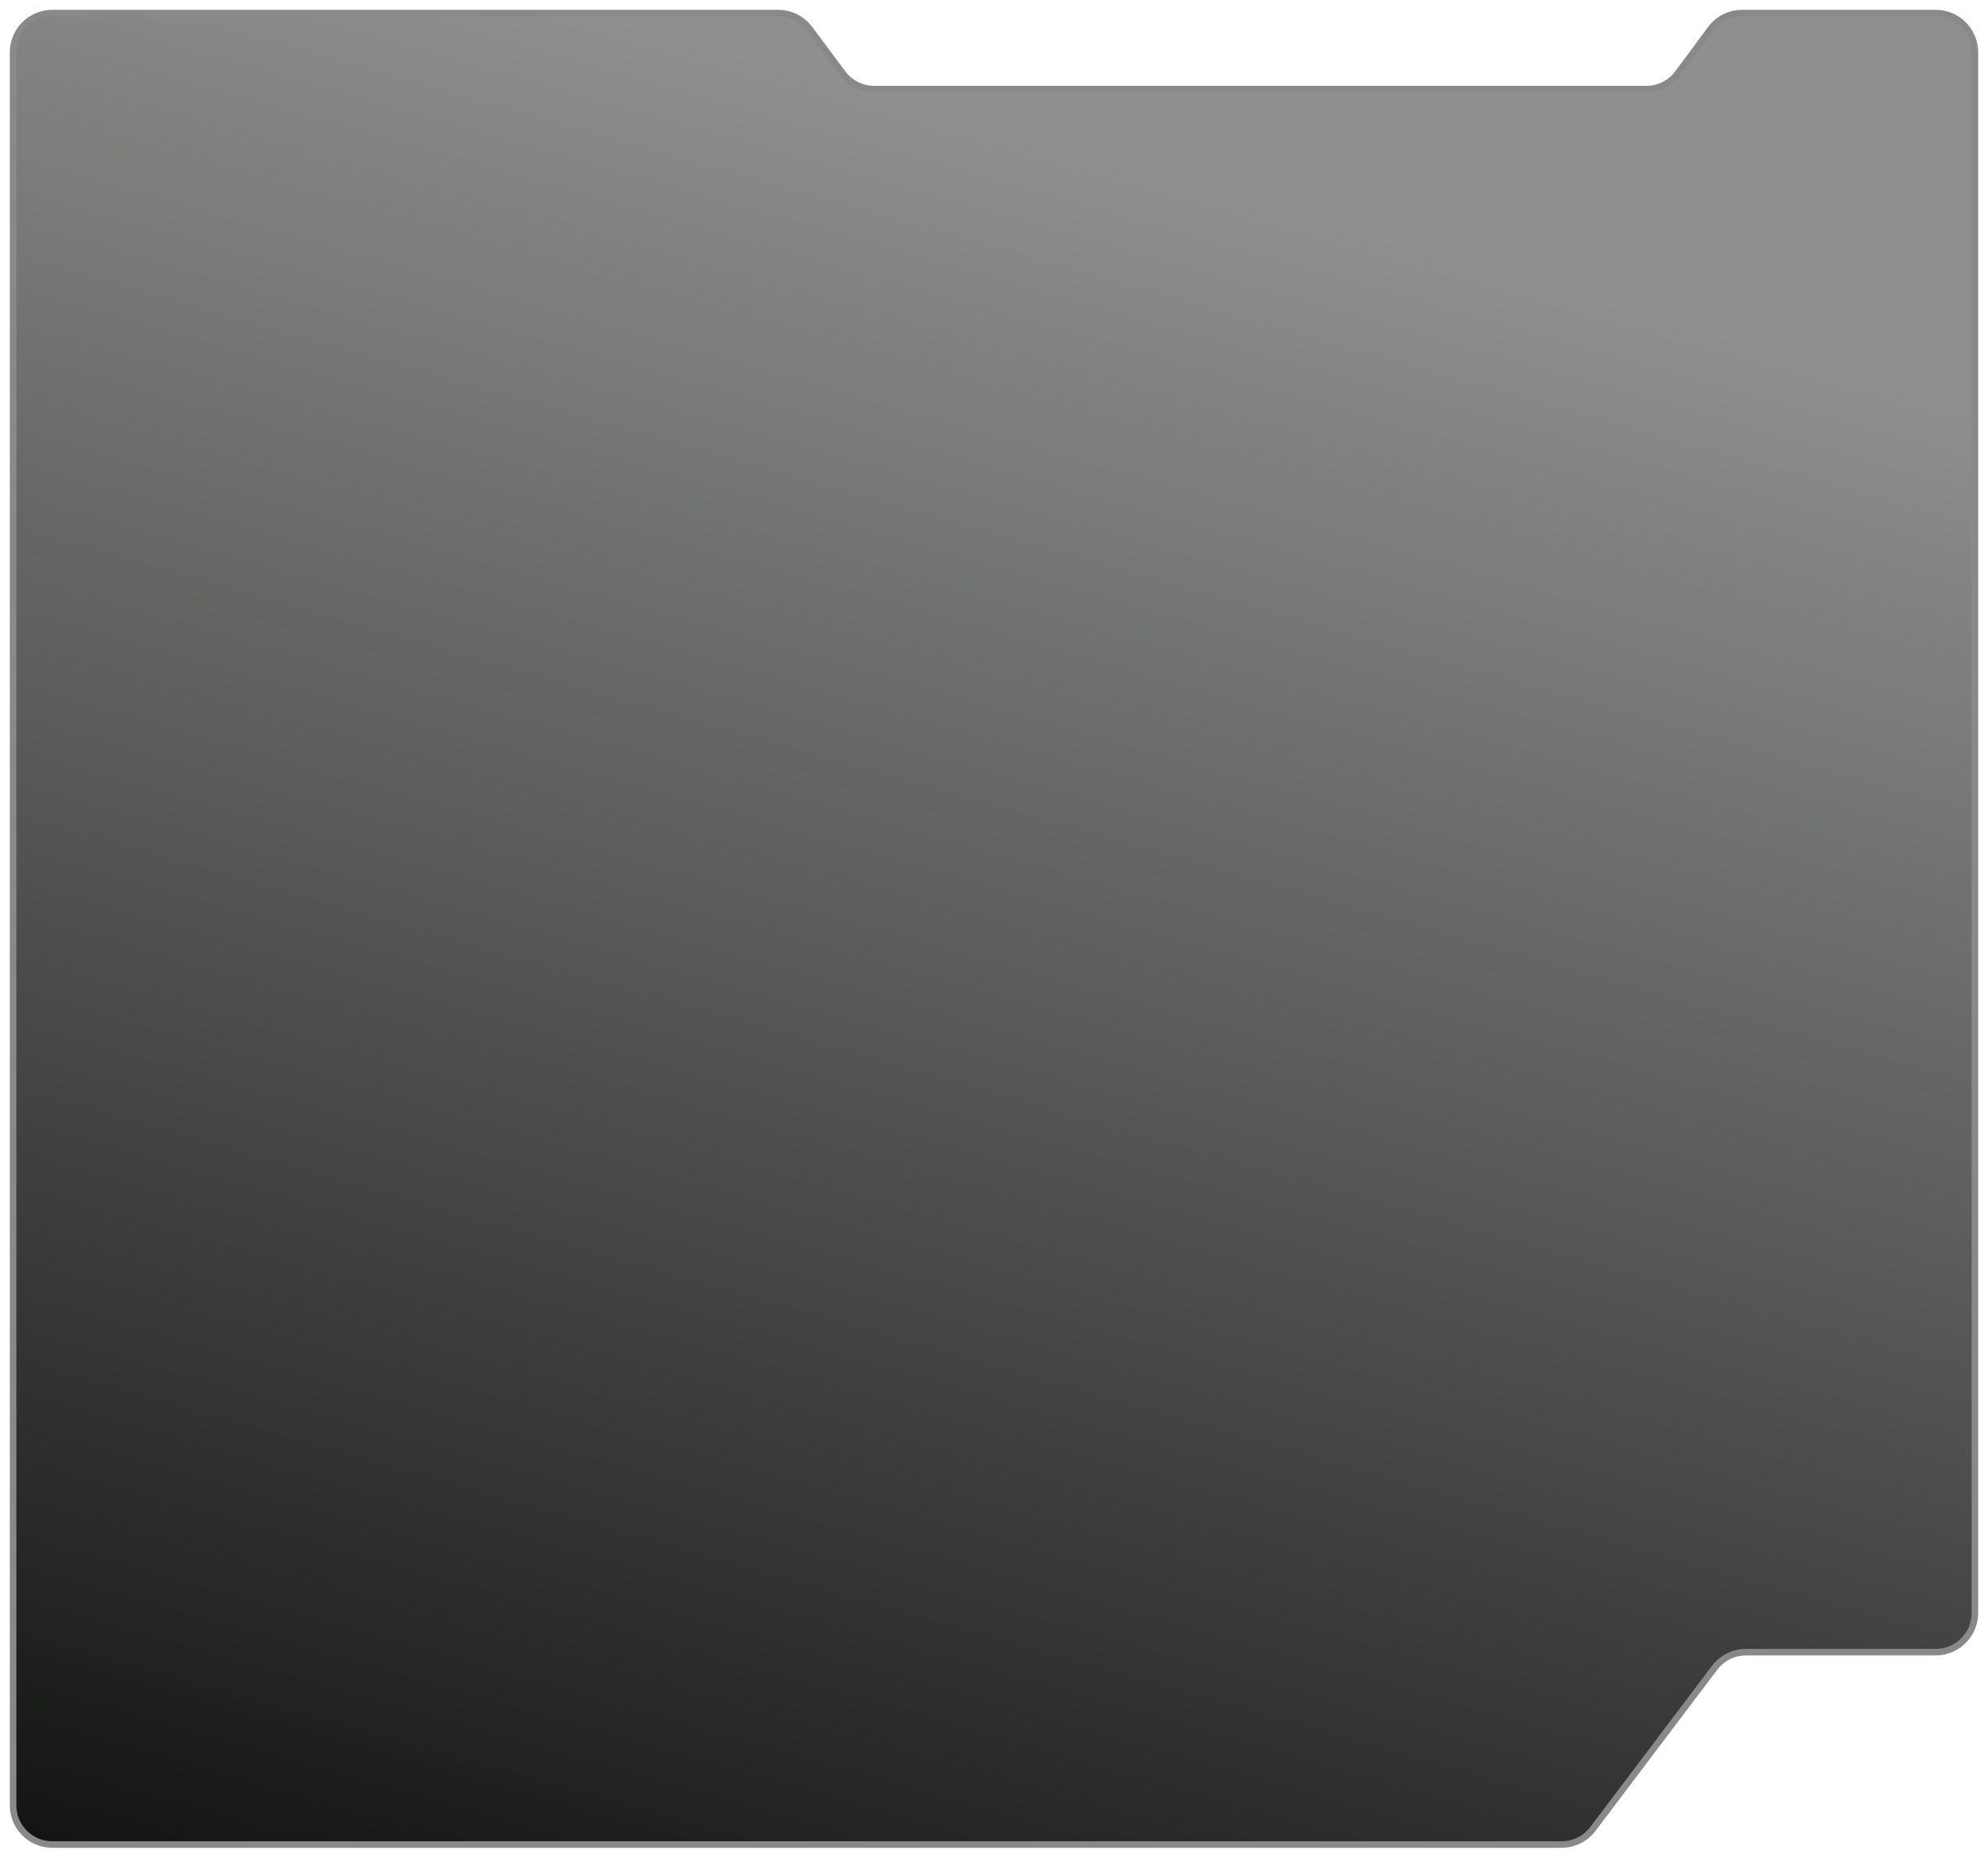 <svg width="152" height="142" viewBox="0 0 152 142" fill="none" xmlns="http://www.w3.org/2000/svg">
<path d="M151 123.294V4C151 2.343 149.657 1 148 1H133.206C132.255 1 131.361 1.451 130.795 2.214L128.288 5.599C127.723 6.363 126.828 6.813 125.878 6.813H66.839C65.891 6.813 65 6.366 64.434 5.606L61.9 2.207C61.334 1.447 60.442 1 59.495 1H4C2.343 1 1 2.343 1 4V138C1 139.657 2.343 141 4 141H119.396C120.336 141 121.222 140.559 121.789 139.809L131.1 127.486C131.667 126.735 132.553 126.294 133.493 126.294H148C149.657 126.294 151 124.951 151 123.294Z" fill="url(#paint0_linear)" stroke="#898989" stroke-width="0.5"/>
<defs>
<linearGradient id="paint0_linear" x1="55" y1="228" x2="114.163" y2="19.762" gradientUnits="userSpaceOnUse">
<stop offset="0.307" stop-color="#101110"/>
<stop offset="1" stop-color="#1E201D" stop-opacity="0.5"/>
</linearGradient>
</defs>
</svg>

